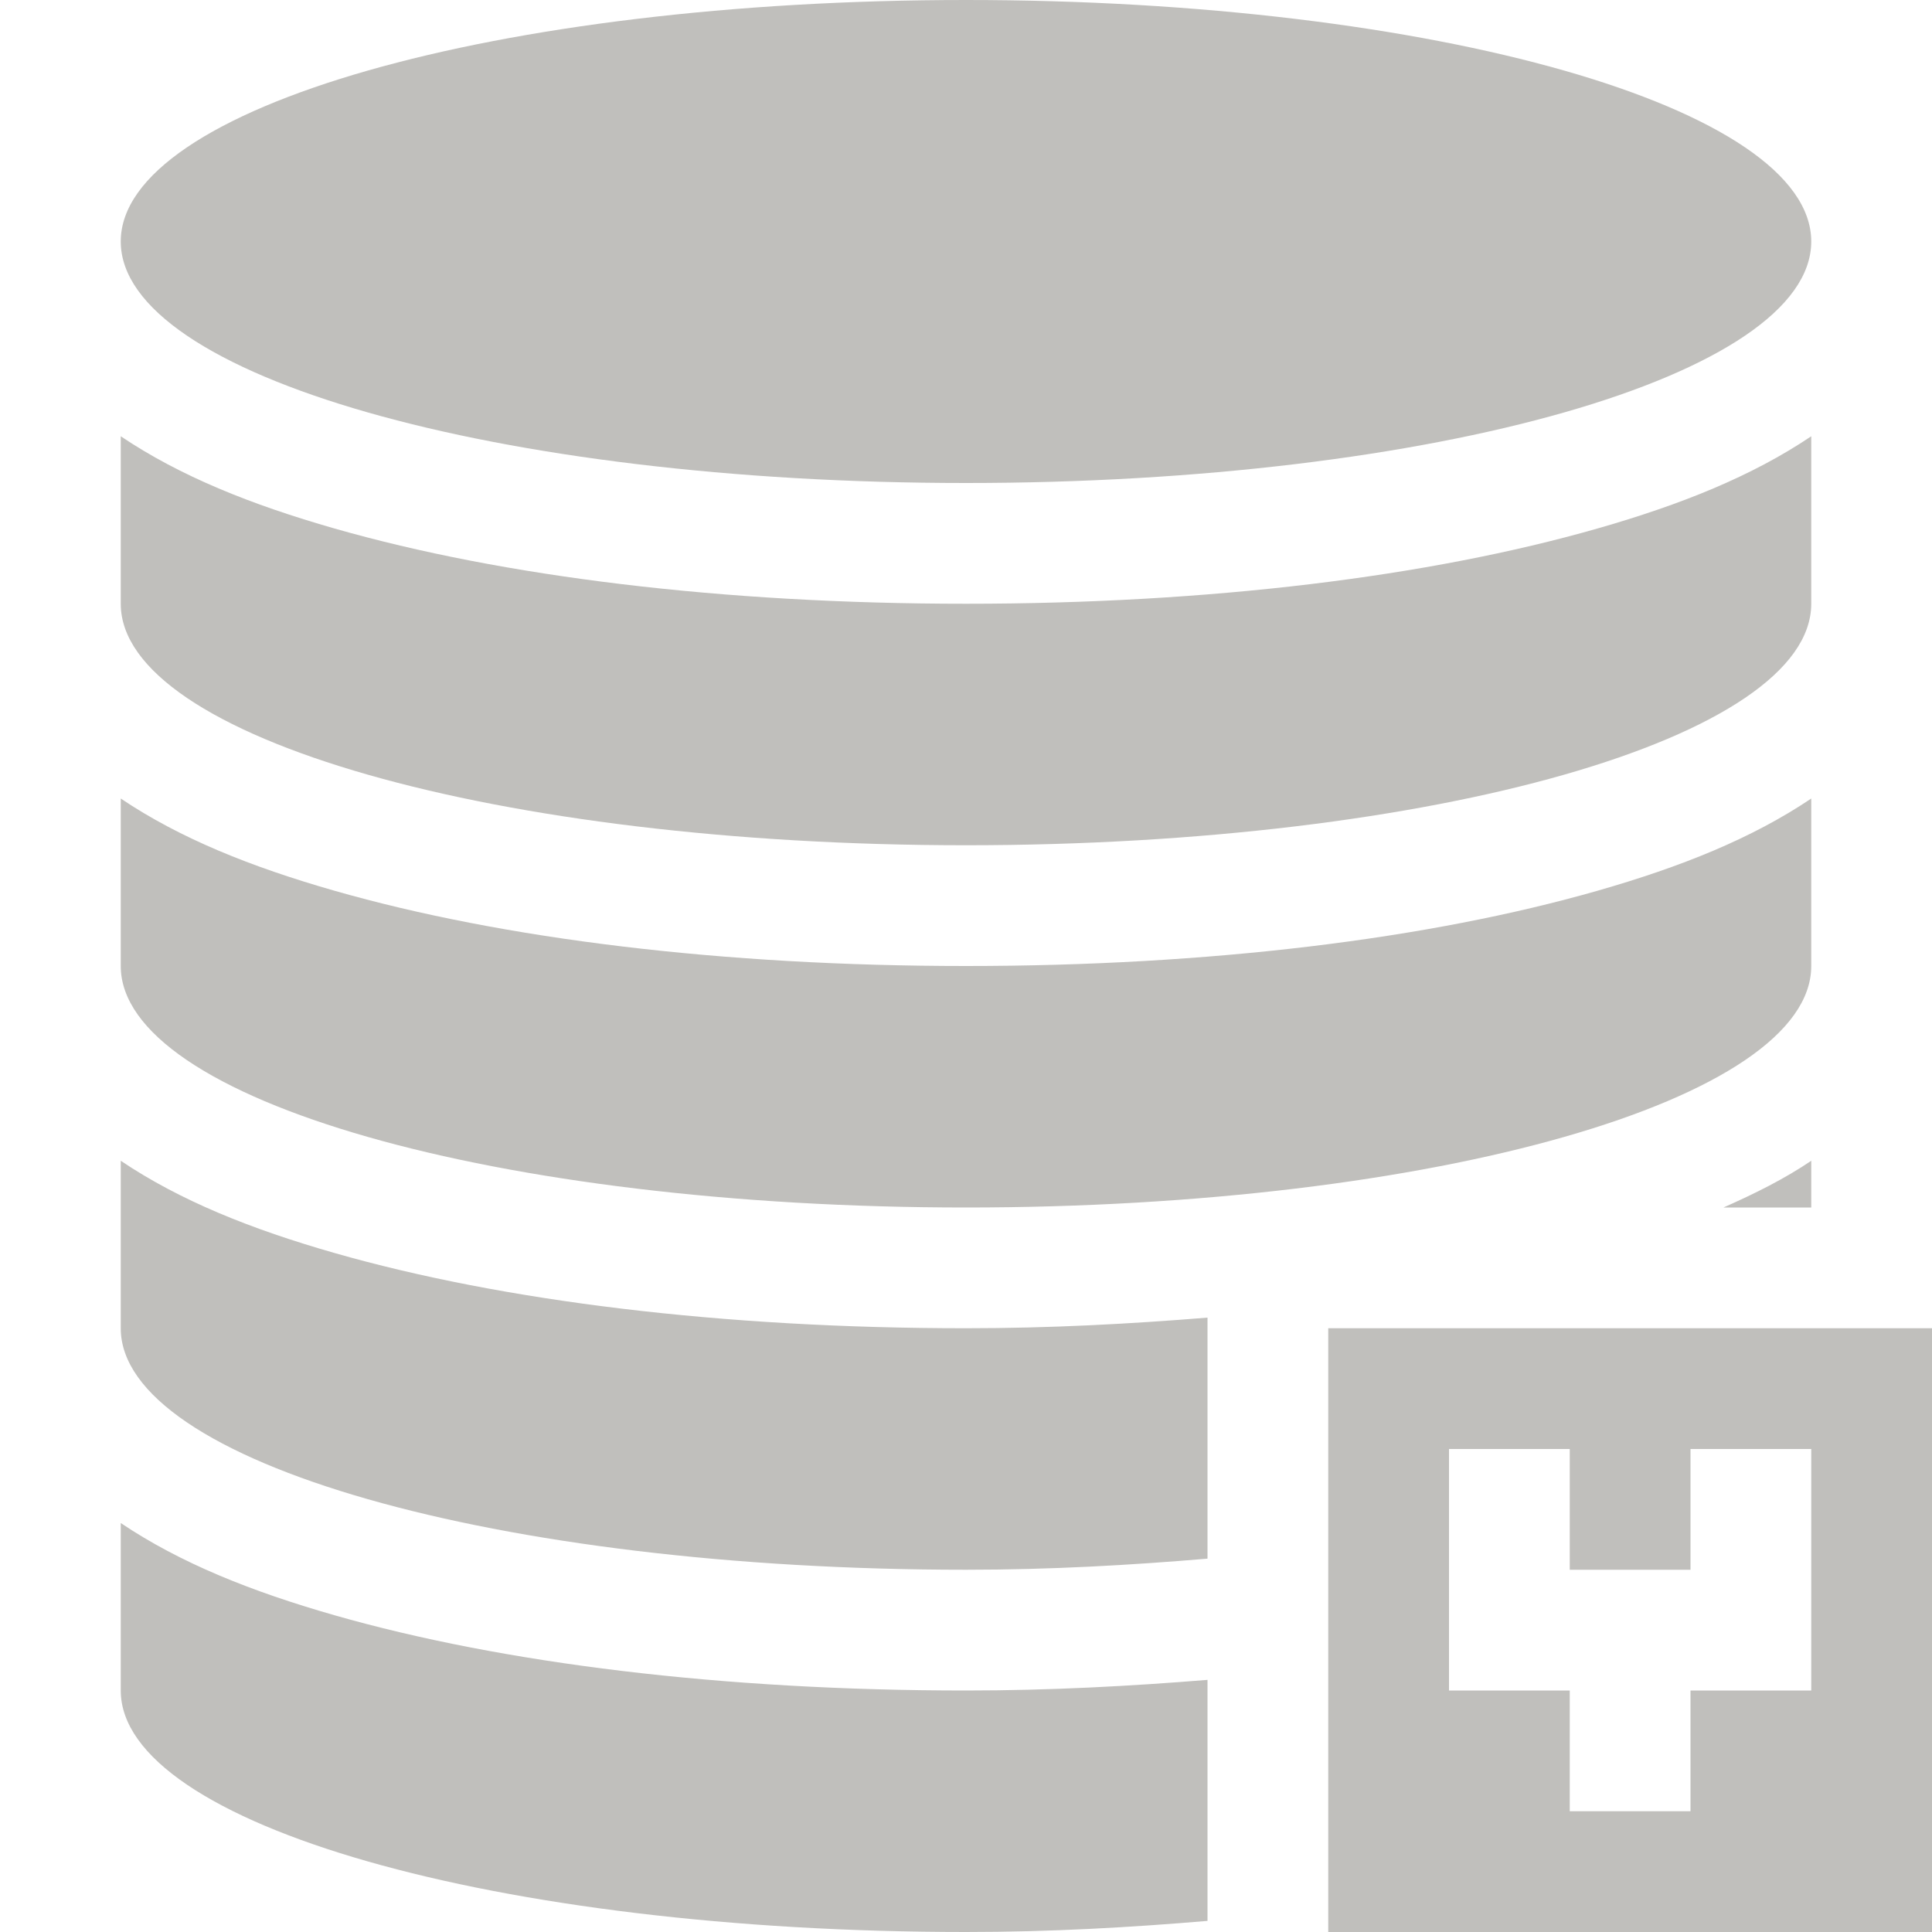 <svg xmlns="http://www.w3.org/2000/svg" width="16" height="16">
  <path d="M 8 0 C 4.122 0 1 0.892 1 2 C 1 3.108 4.122 4 8 4 C 11.878 4 15 3.108 15 2 C 15 0.892 11.878 0 8 0 z M 1 3.613 L 1 5 C 1 6.108 4.122 7 8 7 C 11.878 7 15 6.108 15 5 L 15 3.613 C 14.508 3.944 13.921 4.179 13.229 4.377 C 11.834 4.776 10.016 5 8 5 C 5.984 5 4.166 4.776 2.771 4.377 C 2.079 4.179 1.492 3.944 1 3.613 z M 1 6.613 L 1 8 C 1 9.108 4.122 10 8 10 C 11.878 10 15 9.108 15 8 L 15 6.613 C 14.508 6.944 13.921 7.179 13.229 7.377 C 11.834 7.776 10.016 8 8 8 C 5.984 8 4.166 7.776 2.771 7.377 C 2.079 7.179 1.492 6.944 1 6.613 z M 1 9.613 L 1 11 C 1 12.108 4.122 13 8 13 C 8.7 13 9.363 12.962 10 12.908 L 10 10.912 C 9.359 10.964 8.698 11 8 11 C 5.984 11 4.166 10.776 2.771 10.377 C 2.079 10.179 1.492 9.944 1 9.613 z M 15 9.613 C 14.78 9.762 14.533 9.885 14.273 10 L 15 10 L 15 9.613 z M 11 11 L 11 16 L 16 16 L 16 11 L 11 11 z M 12 12 L 13 12 L 13 13 L 14 13 L 14 12 L 15 12 L 15 14 L 14 14 L 14 15 L 13 15 L 13 14 L 12 14 L 12 12 z M 1 12.613 L 1 14 C 1 15.108 4.122 16 8 16 C 8.7 16 9.363 15.962 10 15.908 L 10 13.912 C 9.359 13.964 8.698 14 8 14 C 5.984 14 4.166 13.776 2.771 13.377 C 2.079 13.179 1.492 12.944 1 12.613 z " fill="#c0bfbc" />
</svg>
